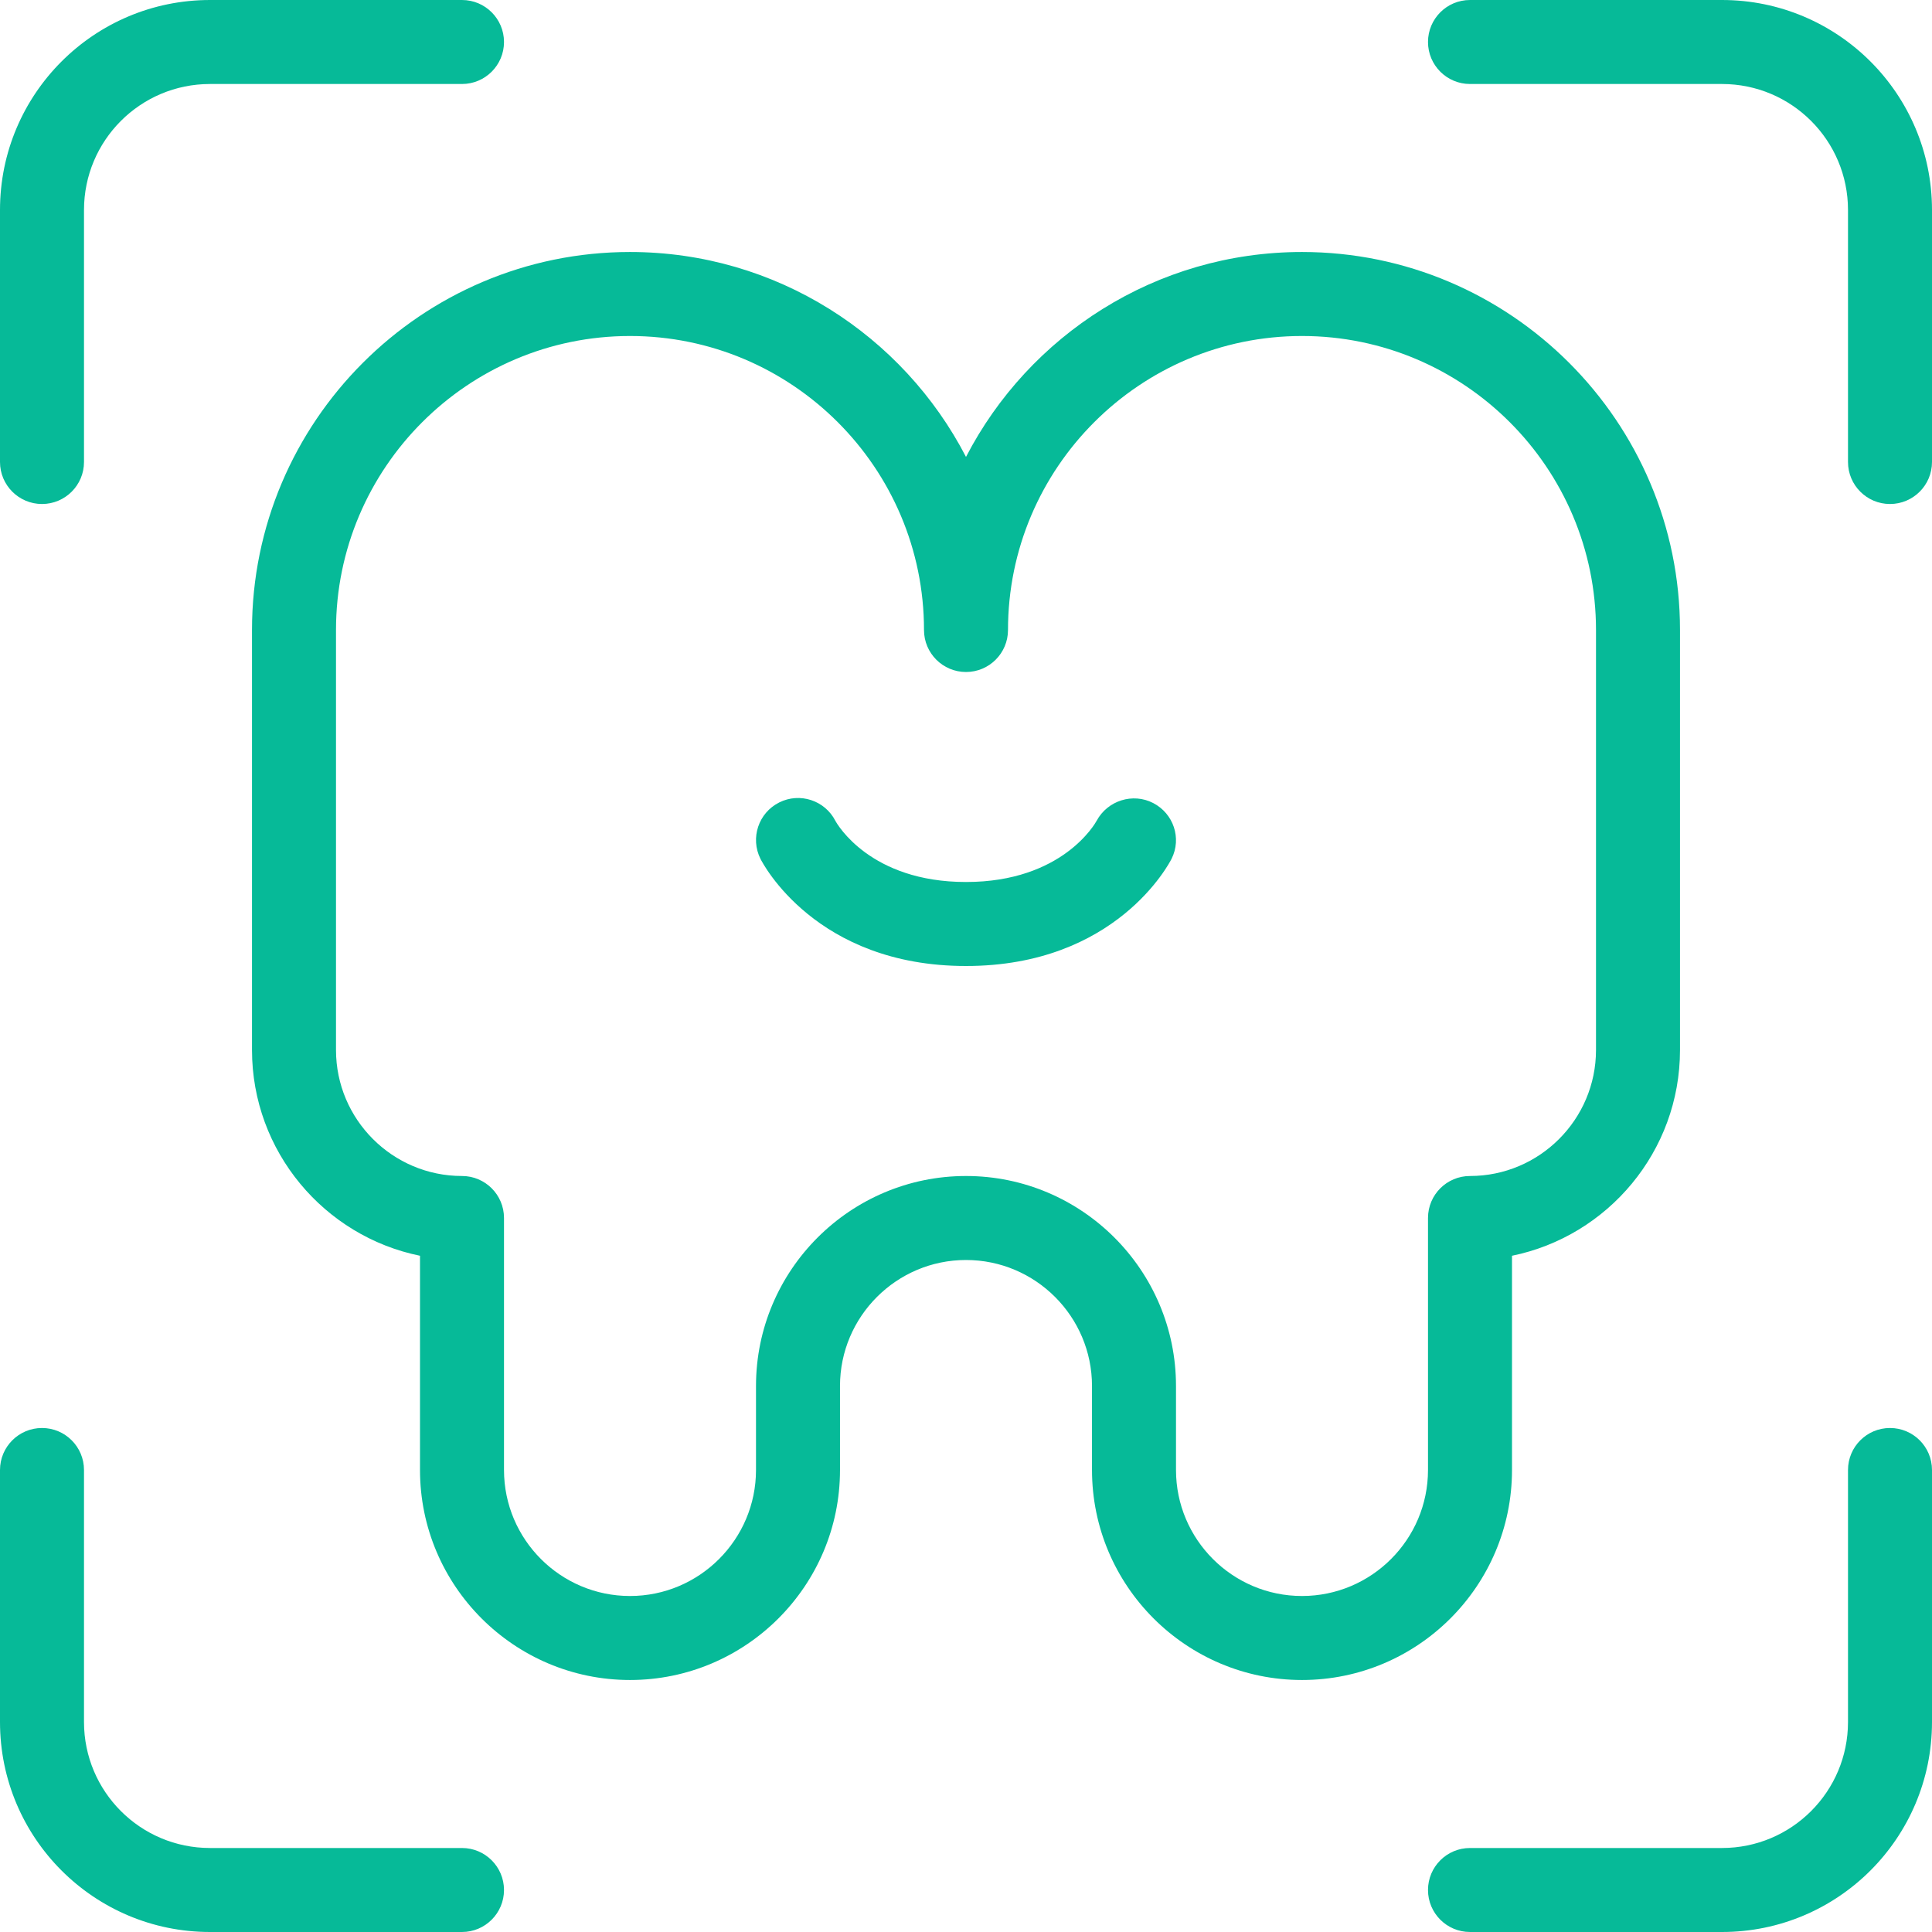<svg width="46" height="46" viewBox="0 0 46 46" fill="none" xmlns="http://www.w3.org/2000/svg">
<g clip-path="url(#clip0)">
<path fill-rule="evenodd" clip-rule="evenodd" d="M31 6C35.962 6 40 10.038 40 15V25C40 27.415 38.279 29.434 36 29.899V35C36 37.757 33.757 40 31 40C28.243 40 26 37.757 26 35V33C26 31.346 24.654 30 23 30C21.346 30 20 31.346 20 33V35C20 37.757 17.757 40 15 40C12.243 40 10 37.757 10 35V29.899C7.721 29.435 6 27.415 6 25V15C6 10.038 10.038 6 15 6C18.479 6 21.502 7.984 23 10.879C24.498 7.984 27.521 6 31 6ZM38 25V15C38 11.14 34.86 8 31 8C27.14 8 24 11.14 24 15C24 15.552 23.552 16 23 16C22.448 16 22 15.552 22 15C22 11.14 18.86 8 15 8C11.14 8 8 11.14 8 15V25C8 26.654 9.346 28 11 28C11.552 28 12 28.447 12 29V35C12 36.654 13.346 38 15 38C16.654 38 18 36.654 18 35V33C18 30.243 20.243 28 23 28C25.757 28 28 30.243 28 33V35C28 36.654 29.346 38 31 38C32.654 38 34 36.654 34 35V29C34 28.447 34.448 28 35 28C36.654 28 38 26.654 38 25ZM27.457 19.12C27.942 19.372 28.139 19.958 27.895 20.447C27.842 20.551 26.577 23 23 23C19.423 23 18.158 20.551 18.106 20.448C17.859 19.954 18.059 19.353 18.553 19.106C19.044 18.86 19.639 19.057 19.889 19.542C19.934 19.625 20.722 21 23 21C25.298 21 26.08 19.599 26.112 19.54C26.372 19.059 26.974 18.87 27.457 19.12ZM35 2C34.448 2 34 1.552 34 1C34 0.448 34.448 0 35 0H41C43.761 0 46 2.239 46 5V11C46 11.552 45.552 12 45 12C44.448 12 44 11.552 44 11V5C44 3.343 42.657 2 41 2H35ZM35 44H41C42.657 44 44 42.657 44 41V35C44 34.448 44.448 34 45 34C45.552 34 46 34.448 46 35V41C46 43.761 43.761 46 41 46H35C34.448 46 34 45.552 34 45C34 44.448 34.448 44 35 44ZM11 2H5C3.343 2 2 3.343 2 5V11C2 11.552 1.552 12 1 12C0.448 12 0 11.552 0 11V5C0 2.239 2.239 0 5 0H11C11.552 0 12 0.448 12 1C12 1.552 11.552 2 11 2ZM11 44C11.552 44 12 44.448 12 45C12 45.552 11.552 46 11 46H5C2.239 46 0 43.761 0 41V35C0 34.448 0.448 34 1 34C1.552 34 2 34.448 2 35V41C2 42.657 3.343 44 5 44H11Z" fill="#06BA98"/>
</g>
<defs>
<clipPath id="clip0">
<rect width="46" height="46" fill="white"/>
</clipPath>
</defs>
</svg>
